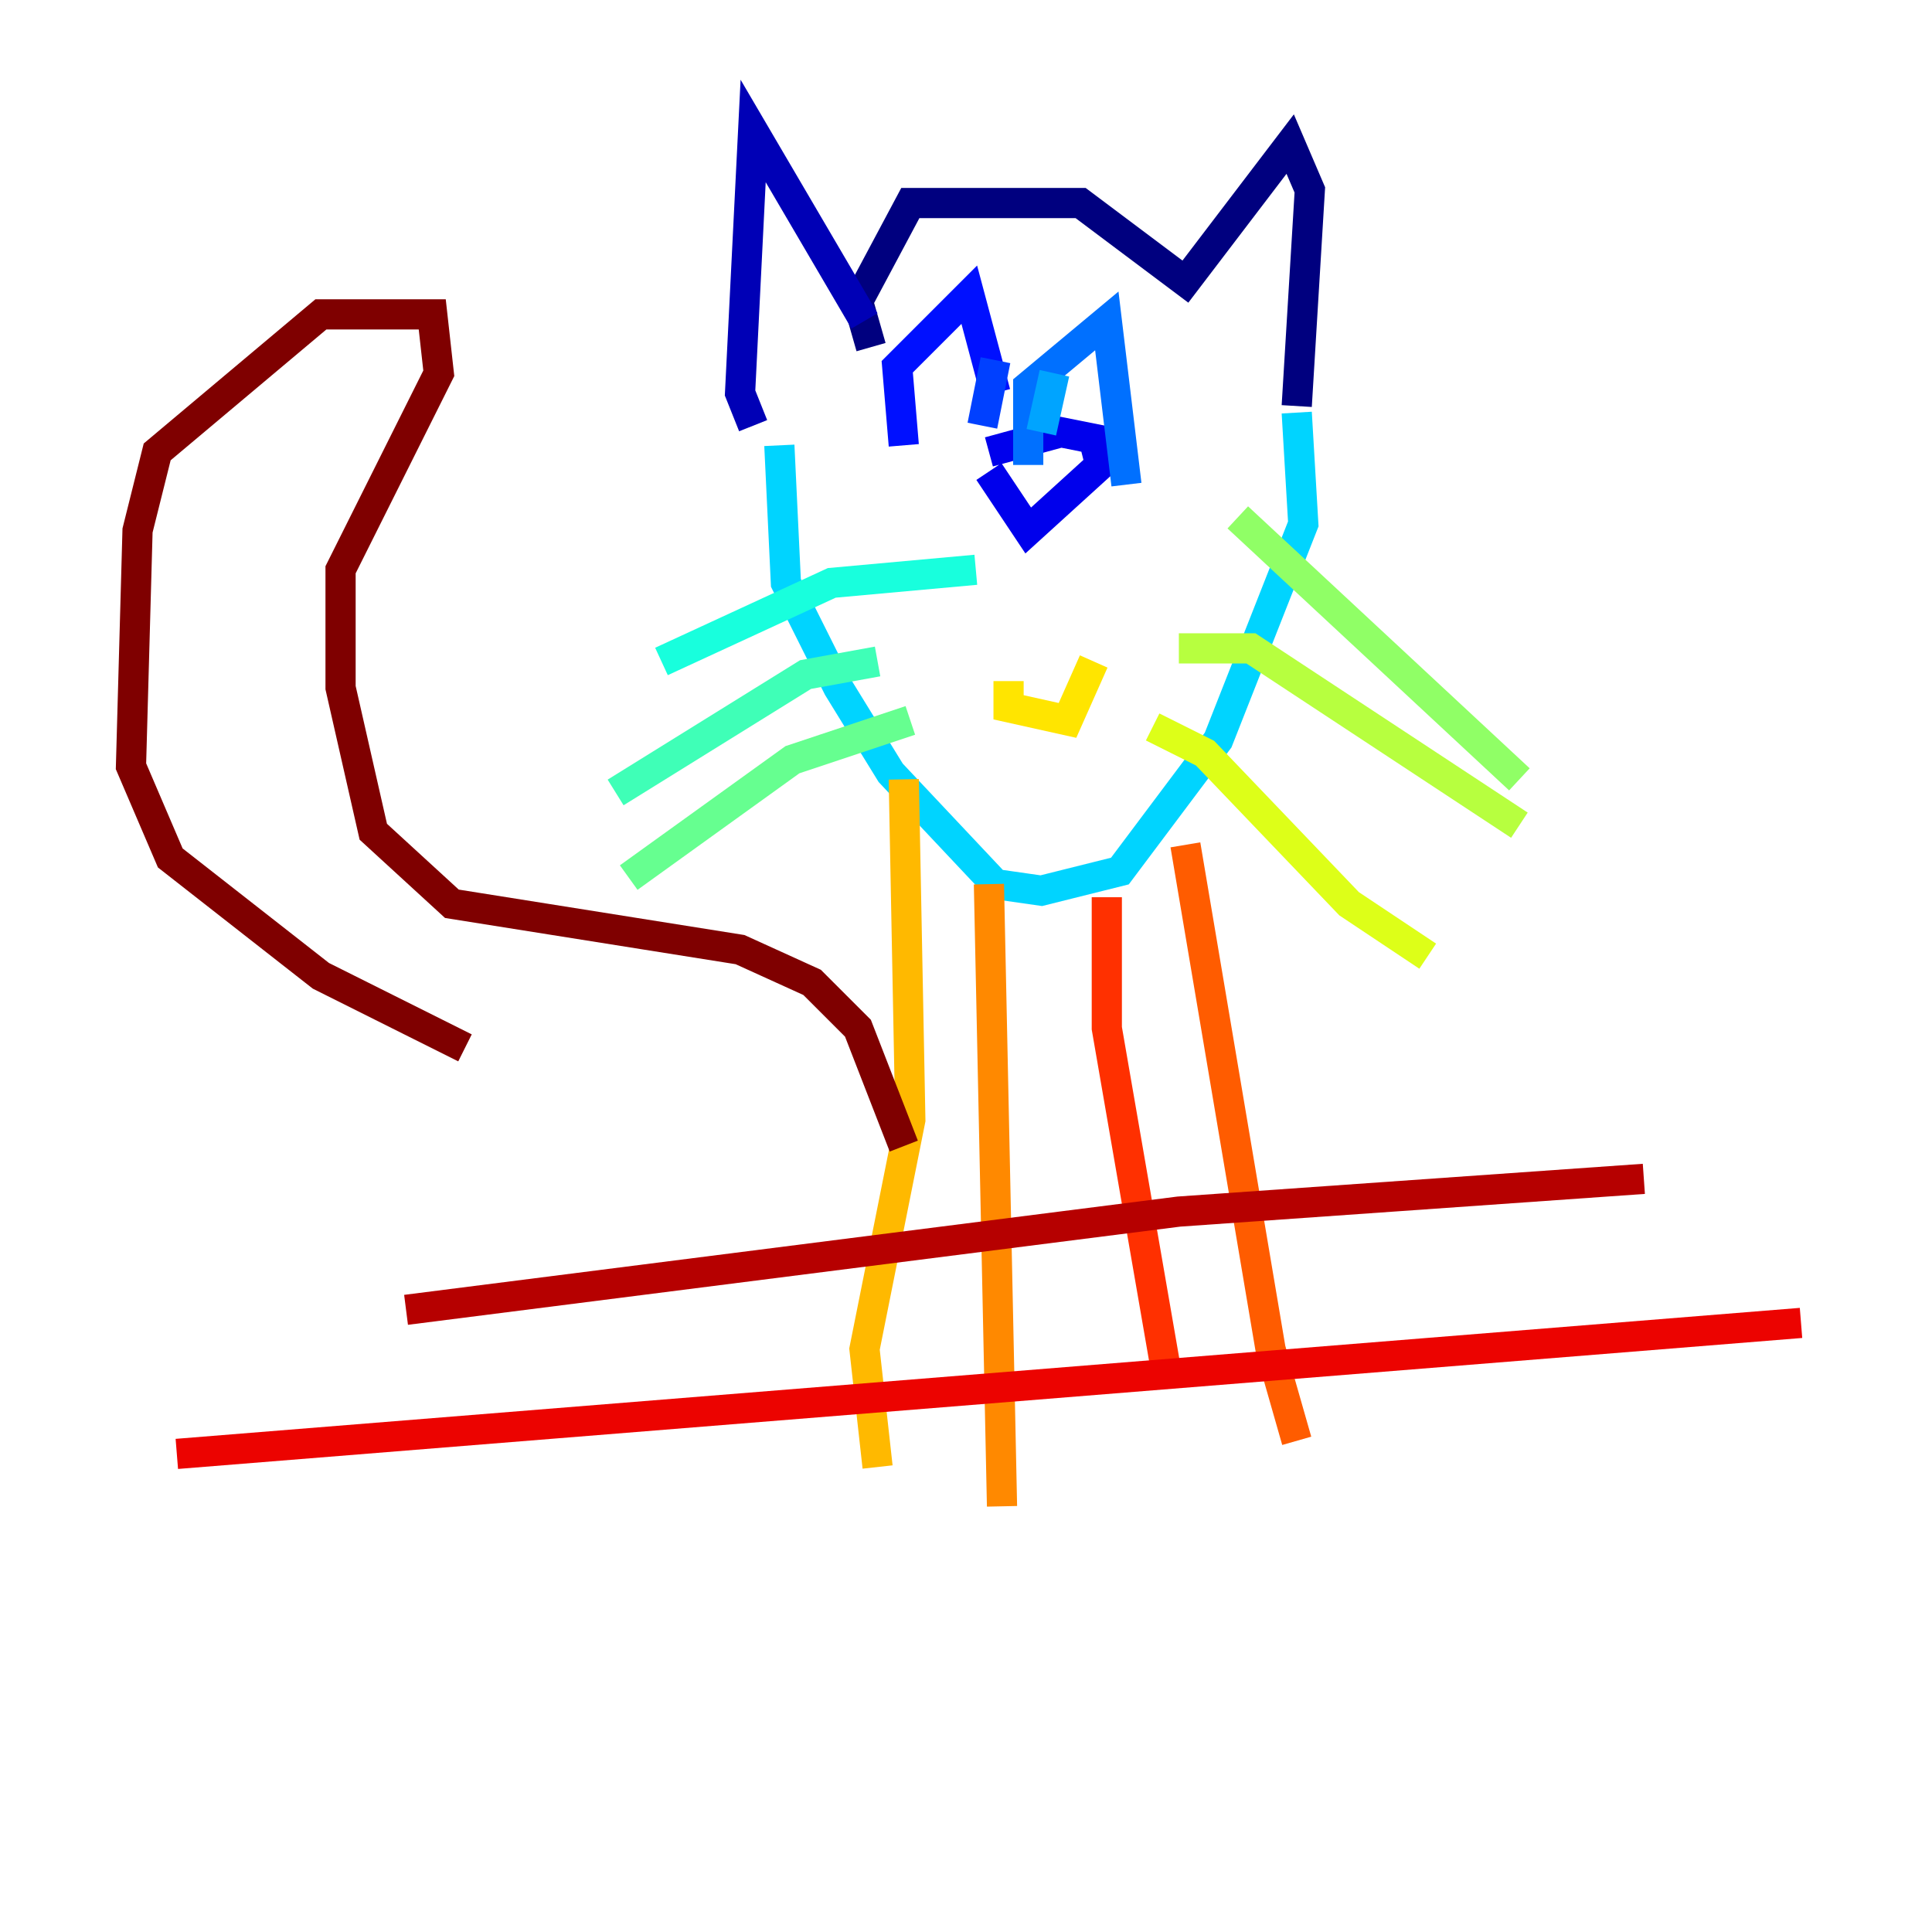 <?xml version="1.0" encoding="utf-8" ?>
<svg baseProfile="tiny" height="128" version="1.2" viewBox="0,0,128,128" width="128" xmlns="http://www.w3.org/2000/svg" xmlns:ev="http://www.w3.org/2001/xml-events" xmlns:xlink="http://www.w3.org/1999/xlink"><defs /><polyline fill="none" points="57.709,22.997 56.841,19.959 60.312,13.451 71.593,13.451 78.536,18.658 85.478,9.546 86.78,12.583 85.912,26.902" stroke="#00007f" stroke-width="2" /><polyline fill="none" points="57.275,21.261 49.898,8.678 49.031,26.034 49.898,28.203" stroke="#0000b6" stroke-width="2" /><polyline fill="none" points="65.519,29.939 70.291,28.637 72.461,29.071 72.895,30.807 68.122,35.146 65.519,31.241" stroke="#0000ec" stroke-width="2" /><polyline fill="none" points="59.878,29.505 59.444,24.298 64.217,19.525 65.953,26.034" stroke="#0010ff" stroke-width="2" /><polyline fill="none" points="65.953,23.864 65.085,28.203" stroke="#0040ff" stroke-width="2" /><polyline fill="none" points="68.122,30.807 68.122,25.6 73.329,21.261 74.63,32.108" stroke="#0070ff" stroke-width="2" /><polyline fill="none" points="69.858,24.732 68.99,28.637" stroke="#00a4ff" stroke-width="2" /><polyline fill="none" points="85.912,27.336 86.346,34.712 80.705,49.031 74.197,57.709 68.99,59.01 65.953,58.576 59.01,51.2 55.539,45.559 52.068,38.617 51.634,29.505" stroke="#00d4ff" stroke-width="2" /><polyline fill="none" points="64.651,37.749 55.105,38.617 43.824,43.824" stroke="#18ffdd" stroke-width="2" /><polyline fill="none" points="58.142,43.824 53.37,44.691 40.786,52.502" stroke="#3fffb7" stroke-width="2" /><polyline fill="none" points="60.312,47.729 52.502,50.332 41.654,58.142" stroke="#66ff90" stroke-width="2" /><polyline fill="none" points="82.007,34.278 100.664,51.634" stroke="#90ff66" stroke-width="2" /><polyline fill="none" points="78.102,42.956 82.875,42.956 100.664,54.671" stroke="#b7ff3f" stroke-width="2" /><polyline fill="none" points="76.366,48.163 79.837,49.898 89.383,59.878 94.59,63.349" stroke="#ddff18" stroke-width="2" /><polyline fill="none" points="66.82,45.125 66.82,46.861 70.725,47.729 72.461,43.824" stroke="#ffe500" stroke-width="2" /><polyline fill="none" points="59.878,51.634 60.312,74.197 57.275,89.383 58.142,97.193" stroke="#ffb900" stroke-width="2" /><polyline fill="none" points="65.519,58.576 66.386,99.797" stroke="#ff8900" stroke-width="2" /><polyline fill="none" points="78.536,55.973 84.176,89.383 85.912,95.458" stroke="#ff5c00" stroke-width="2" /><polyline fill="none" points="73.329,59.444 73.329,68.122 77.234,90.685" stroke="#ff3000" stroke-width="2" /><polyline fill="none" points="119.322,87.647 11.715,96.325" stroke="#ec0300" stroke-width="2" /><polyline fill="none" points="108.909,78.102 78.102,80.271 26.902,86.78" stroke="#b60000" stroke-width="2" /><polyline fill="none" points="59.878,75.932 56.841,68.122 53.803,65.085 49.031,62.915 29.939,59.878 24.732,55.105 22.563,45.559 22.563,37.749 29.071,24.732 28.637,20.827 21.261,20.827 10.414,29.939 9.112,35.146 8.678,50.766 11.281,56.841 21.261,64.651 30.807,69.424" stroke="#7f0000" stroke-width="2" /></svg>